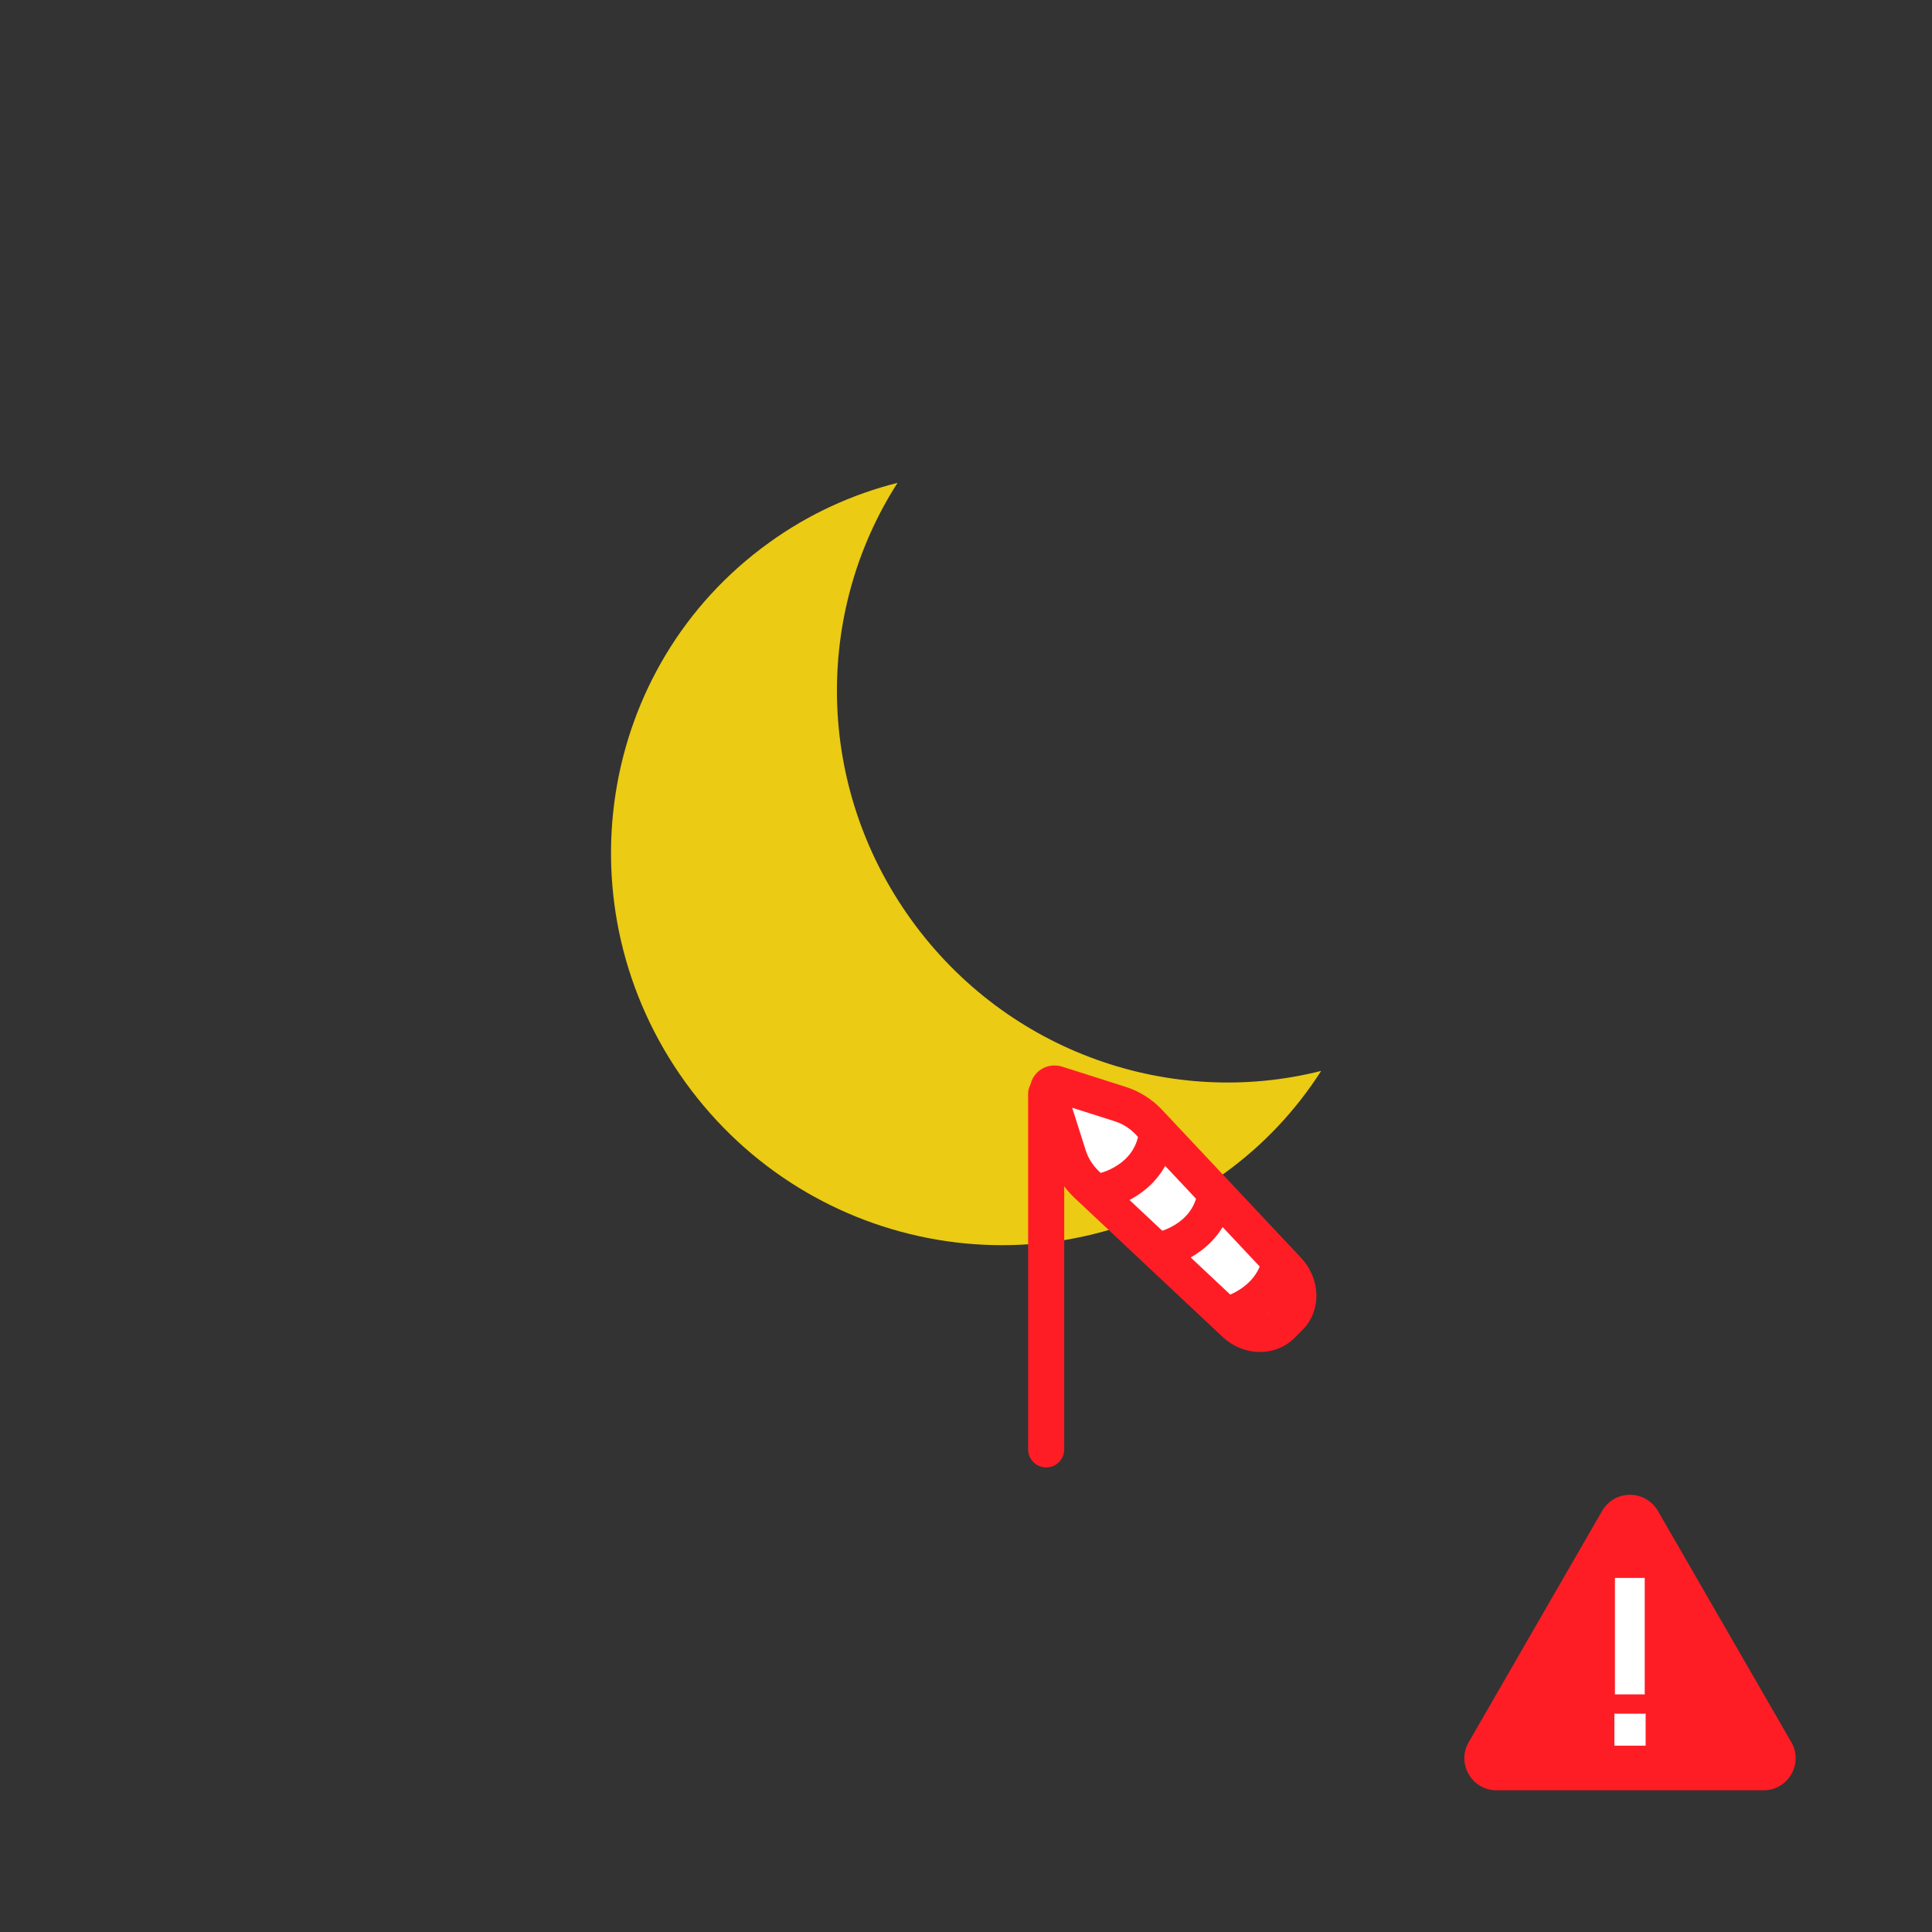 <?xml version="1.0" encoding="utf-8"?>
<!-- Generator: Adobe Illustrator 23.0.3, SVG Export Plug-In . SVG Version: 6.00 Build 0)  -->
<svg version="1.1" xmlns="http://www.w3.org/2000/svg" xmlns:xlink="http://www.w3.org/1999/xlink" x="0px" y="0px"
	 viewBox="0 0 107 107" style="enable-background:new 0 0 107 107;" xml:space="preserve">
<rect x="0" y="0" width="107" height="107" fill="#333333" stroke="none"/>
<style type="text/css">
	.st0{fill:#EBCB13;}
	.st1{fill:#FFFFFF;}
	.st2{fill:none;stroke:#FF1D25;stroke-width:2;stroke-linecap:round;stroke-linejoin:round;stroke-miterlimit:10;}
	.st3{fill:none;stroke:#FF1D25;stroke-width:2;stroke-miterlimit:10;}
	.st4{fill:#FF1D25;}
</style>
<g id="Ebene_2">
</g>
<g id="Ebene_1">
	<g>
		<path class="st0" d="M50.46,50.93c-5.34-7.42-5.35-17.03-0.75-24.19c-2.49,0.63-4.91,1.72-7.11,3.31
			C33.07,36.9,31,50.28,37.95,59.93s20.3,11.93,29.82,5.08c2.21-1.59,4.01-3.53,5.4-5.7C64.91,61.4,55.8,58.34,50.46,50.93z"/>
		<g>
			<path class="st1" d="M58.06,60.5c0,0-0.12,3.08,1.52,4.73c1.65,1.65,9.19,8.71,9.19,8.71s4.35-0.58,2.81-2.71
				c-1.55-2.13-6.39-9.39-8.23-9.87C61.51,60.87,58.06,60.5,58.06,60.5z"/>
			<g>
				<line class="st2" x1="57.94" y1="60.57" x2="57.94" y2="80.27"/>
				<path class="st3" d="M58.06,60.5l1.12,3.52c0.19,0.6,0.54,1.14,1,1.58l8.2,7.7c0.77,0.73,1.92,0.77,2.6,0.1l0.45-0.45
					c0.67-0.67,0.63-1.82-0.1-2.6l-7.7-8.2c-0.44-0.47-0.99-0.81-1.58-1l-3.52-1.12C58.22,59.93,57.96,60.19,58.06,60.5z"/>
				<path class="st2" d="M64.42,69.19c0,0,2.39-0.52,2.87-2.87"/>
				<path class="st2" d="M61.16,65.94c0,0,2.39-0.52,2.87-2.87"/>
				<path class="st2" d="M68.11,72.77c0,0,2.2-0.58,2.75-2.75"/>
			</g>
		</g>
	</g>
	<g>
		<path class="st4" d="M88.73,83.68l-7.39,12.81c-0.68,1.18,0.17,2.66,1.54,2.66h14.79c1.37,0,2.22-1.48,1.54-2.66l-7.39-12.81
			C91.12,82.49,89.42,82.49,88.73,83.68z"/>
		<g>
			<path class="st1" d="M89.41,94.91h1.73v1.77h-1.73V94.91z M89.44,87.39h1.65v6.45h-1.65V87.39z"/>
		</g>
	</g>
</g>
</svg>
